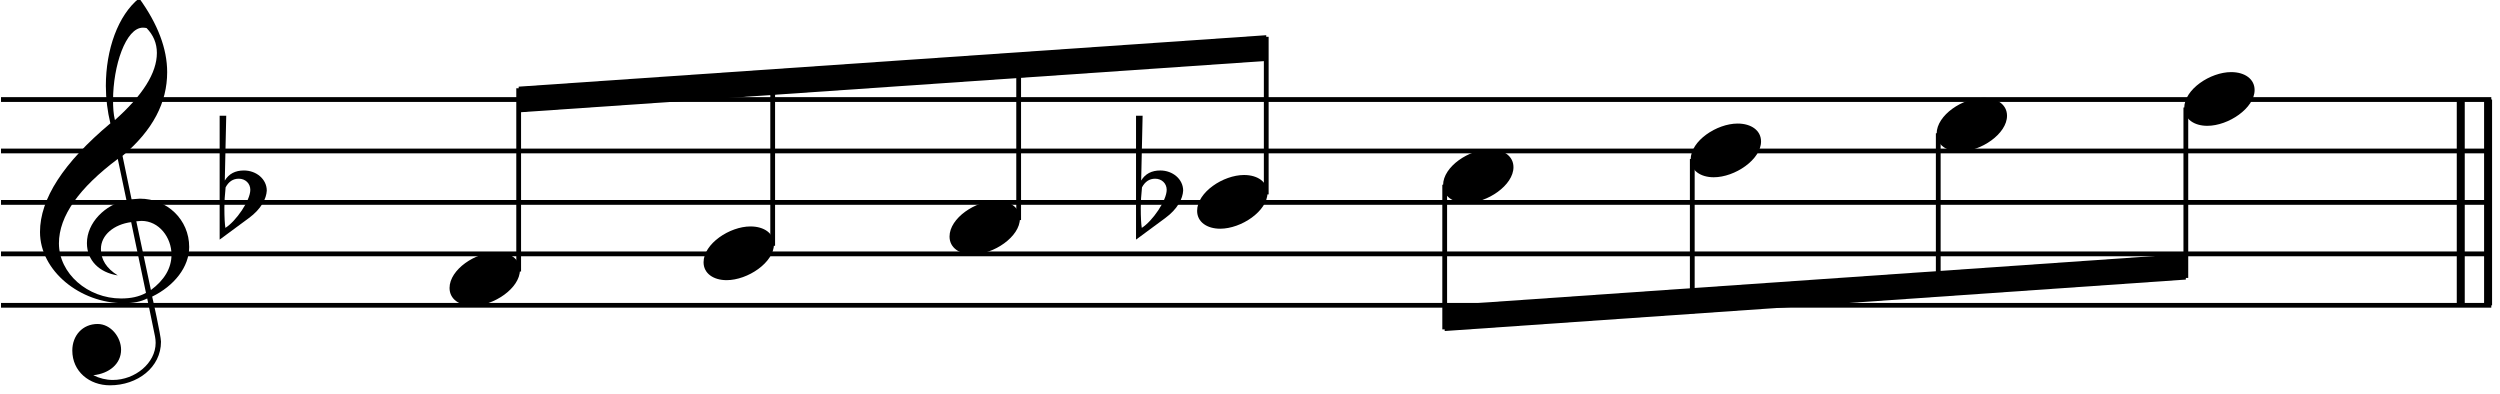 <svg clip-rule="evenodd" fill-rule="evenodd" stroke-linejoin="round" stroke-miterlimit="2" viewBox="0 0 241 38" xmlns="http://www.w3.org/2000/svg"><g fill="none" stroke="#000"><path d="m237.217 9.594v19.837" stroke-width=".77"/><path d="m239.851 9.594v19.837" stroke-width=".77"/><path d="m.097 29.431h240.064" stroke-width=".46"/><path d="m.097 24.472h240.064" stroke-width=".46"/><path d="m.097 19.512h240.064" stroke-width=".46"/><path d="m.097 14.553h240.064" stroke-width=".46"/><path d="m.097 9.594h240.064" stroke-width=".46"/></g><path d="m14.191 28.773.754 3.669c.04.219.059.417.059.615 0 1.945-1.983 3.571-4.126 3.571-.654 0-1.289-.159-1.884-.456 1.527-.159 2.678-1.091 2.678-2.46 0-1.21-.992-2.48-2.262-2.48-1.448 0-2.44 1.111-2.44 2.559 0 2.024 1.647 3.353 3.631 3.353 2.658 0 4.919-1.726 4.919-4.206 0-.555-.873-4.483-.853-4.344 2.123-1.032 3.571-2.857 3.571-4.781 0-2.638-2.123-4.662-4.761-4.662-.04 0-.317.02-.794.06l-.872-4.186c2.955-2.499 4.304-5.158 4.304-8.074 0-2.241-.892-4.622-2.698-7.121-2.043 1.646-3.213 4.939-3.213 8.45 0 1.25.158 2.46.436 3.611-4.523 3.789-6.784 7.28-6.784 10.474 0 3.749 3.868 6.864 8.074 6.864.932 0 1.626-.139 2.261-.456zm-.059-26.067c.654.675.991 1.468.991 2.4 0 1.925-1.368 4.087-4.046 6.467-.139-.575-.179-1.21-.179-1.904 0-3.333 1.23-7.003 2.877-7.003.138 0 .257.02.357.04zm.416 25.253-1.408-6.626c.277-.019.436-.039.496-.039 1.706 0 2.896 1.607 2.896 3.253 0 1.309-.694 2.46-1.984 3.412zm-1.904-6.546 1.428 6.824c-.694.377-1.468.536-2.4.536-3.214 0-5.991-2.401-5.991-5.317 0-2.638 1.964-5.356 5.673-8.133l.834 3.967c-2.064.437-3.809 2.182-3.809 4.146 0 1.667 1.19 2.837 2.975 3.115-1.091-.675-1.626-1.528-1.626-2.539 0-1.369 1.269-2.381 2.916-2.599z" fill-rule="nonzero"/><path d="m21.174 23.099 2.797-2.063c1.23-.893 1.706-1.904 1.746-2.658 0-1.111-1.012-1.944-2.202-1.944-.833 0-1.448.317-1.845.972l.139-6.249h-.635zm1.845-5.872c.635 0 1.111.456 1.111 1.071 0 1.032-1.369 3.016-2.401 3.67-.059-.337-.099-.992-.099-1.964 0-.535.04-1.19.119-1.944.298-.555.714-.833 1.27-.833z" fill-rule="nonzero"/><path d="m50 10.833 72.066-4.959v-2.48l-72.066 4.96z"/><path d="m139.269 31.911 71.446-4.96v-2.479l-71.446 4.959z"/><path d="m50 26.176v-17.667" fill="none"/><path d="m50 26.176v-17.667" fill="none" stroke="#000" stroke-width=".46"/><path d="m45.558 29.487c2.043 0 4.563-1.706 4.563-3.452 0-1.051-.933-1.726-2.262-1.726-2.004 0-4.523 1.666-4.523 3.452 0 1.091.972 1.726 2.222 1.726z" fill-rule="nonzero"/><path d="m74.487 23.697v-16.738" fill="none"/><path d="m74.487 23.697v-16.738" fill="none" stroke="#000" stroke-width=".46"/><path d="m70.045 27.007c2.043 0 4.562-1.706 4.562-3.452 0-1.051-.932-1.726-2.261-1.726-2.004 0-4.523 1.667-4.523 3.452 0 1.091.972 1.726 2.222 1.726z" fill-rule="nonzero"/><path d="m98.199 21.217v-15.963" fill="none"/><path d="m98.199 21.217v-15.963" fill="none" stroke="#000" stroke-width=".46"/><path d="m93.757 24.527c2.043 0 4.562-1.706 4.562-3.451 0-1.052-.932-1.726-2.261-1.726-2.004 0-4.523 1.666-4.523 3.451 0 1.092.972 1.726 2.222 1.726z" fill-rule="nonzero"/><path d="m122.066 18.737v-15.188" fill="none"/><path d="m122.066 18.737v-15.188" fill="none" stroke="#000" stroke-width=".46"/><path d="m117.624 22.048c2.043 0 4.562-1.706 4.562-3.452 0-1.051-.932-1.726-2.261-1.726-2.004 0-4.523 1.666-4.523 3.452 0 1.091.972 1.726 2.222 1.726z" fill-rule="nonzero"/><path d="m109.513 23.099 2.797-2.063c1.23-.893 1.706-1.904 1.746-2.658 0-1.111-1.012-1.944-2.202-1.944-.834 0-1.449.317-1.845.972l.139-6.249h-.635zm1.845-5.872c.634 0 1.111.456 1.111 1.071 0 1.032-1.369 3.016-2.401 3.67-.059-.337-.099-.992-.099-1.964 0-.535.04-1.19.119-1.944.298-.555.714-.833 1.27-.833z" fill-rule="nonzero"/><path d="m139.269 17.808v13.948" fill="none"/><path d="m139.269 17.808v13.948" fill="none" stroke="#000" stroke-width=".46"/><path d="m141.336 19.568c2.043 0 4.562-1.706 4.562-3.452 0-1.051-.932-1.726-2.261-1.726-2.004 0-4.523 1.667-4.523 3.452 0 1.091.972 1.726 2.222 1.726z" fill-rule="nonzero"/><path d="m163.136 15.328v14.878" fill="none"/><path d="m163.136 15.328v14.878" fill="none" stroke="#000" stroke-width=".46"/><path d="m165.203 17.088c2.043 0 4.562-1.706 4.562-3.451 0-1.052-.932-1.726-2.261-1.726-2.004 0-4.523 1.666-4.523 3.451 0 1.092.972 1.726 2.222 1.726z" fill-rule="nonzero"/><path d="m186.848 12.848v15.653" fill="none"/><path d="m186.848 12.848v15.653" fill="none" stroke="#000" stroke-width=".46"/><path d="m188.915 14.609c2.043 0 4.562-1.706 4.562-3.452 0-1.051-.932-1.726-2.261-1.726-2.004 0-4.523 1.666-4.523 3.452 0 1.091.972 1.726 2.222 1.726z" fill-rule="nonzero"/><path d="m210.715 10.368v16.428" fill="none"/><path d="m210.715 10.368v16.428" fill="none" stroke="#000" stroke-width=".46"/><path d="m212.782 12.129c2.043 0 4.562-1.706 4.562-3.452 0-1.051-.932-1.726-2.261-1.726-2.004 0-4.523 1.667-4.523 3.452 0 1.091.972 1.726 2.222 1.726z" fill-rule="nonzero"/></svg>